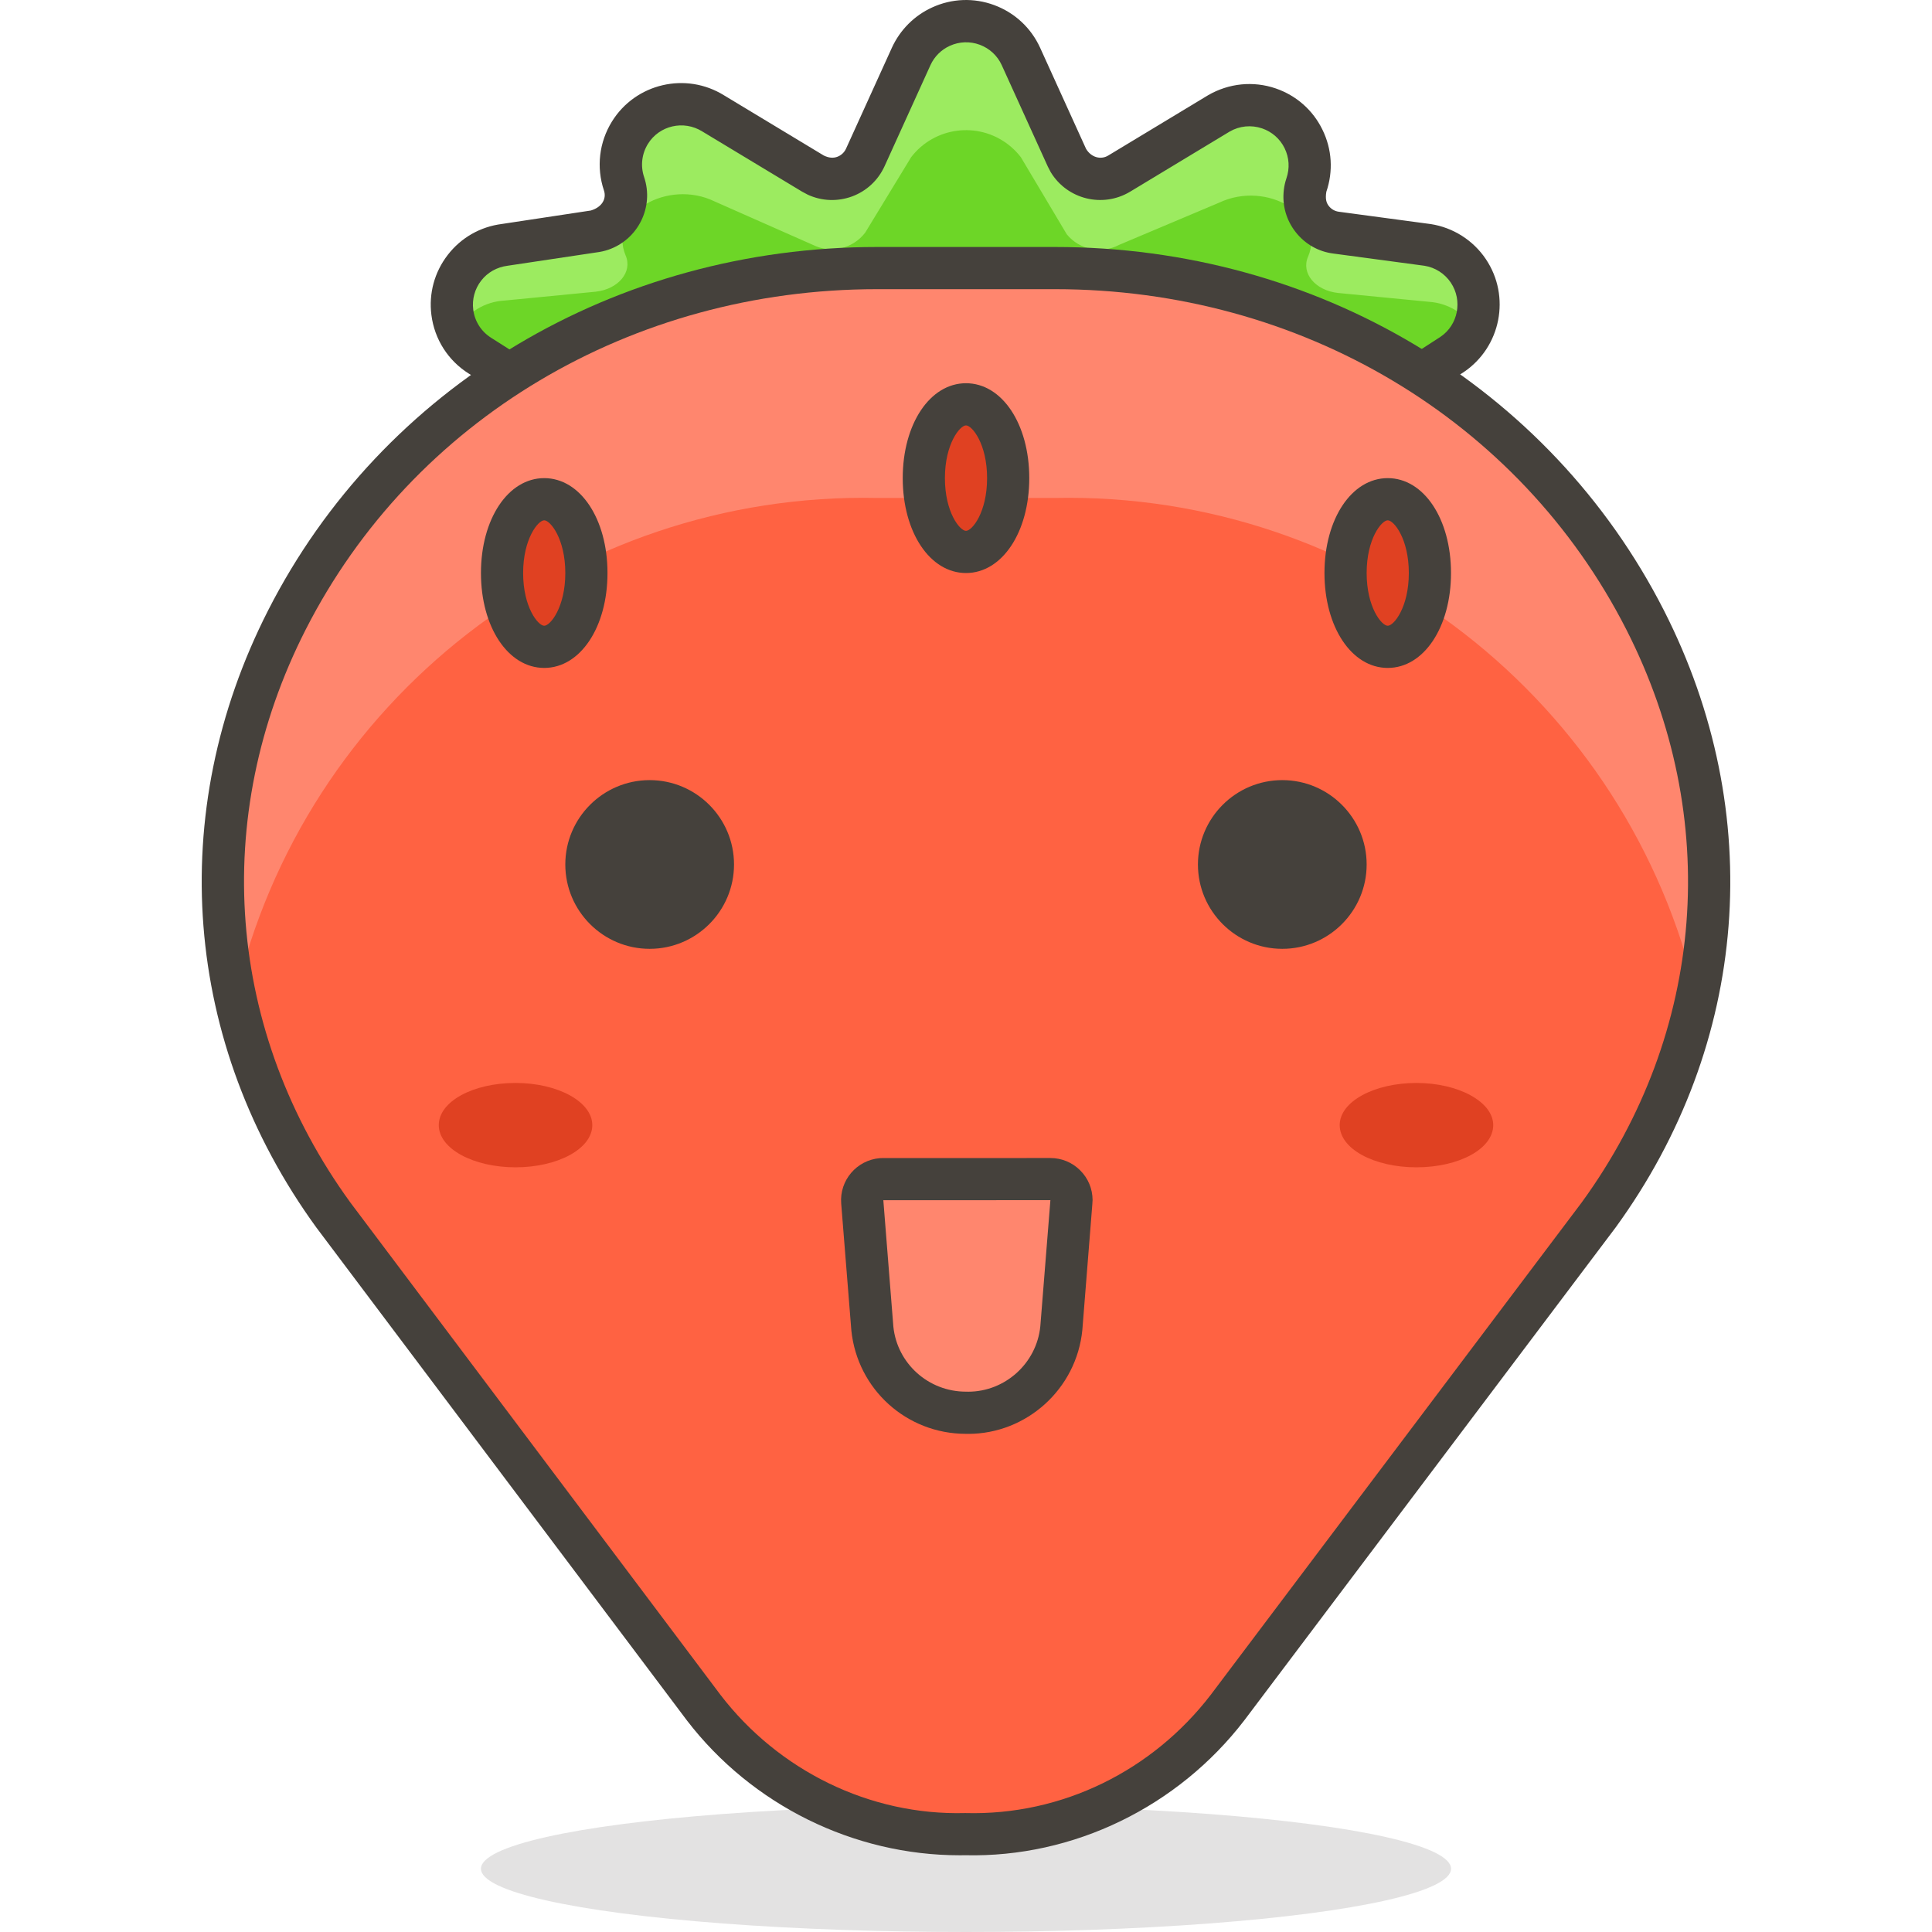 <?xml version="1.0" encoding="iso-8859-1"?>
<!-- Generator: Adobe Illustrator 21.0.0, SVG Export Plug-In . SVG Version: 6.00 Build 0)  -->
<svg xmlns="http://www.w3.org/2000/svg" xmlns:xlink="http://www.w3.org/1999/xlink" version="1.1" id="Capa_1" x="0px" y="0px" viewBox="0 0 45.806 45.806" style="enable-background:new 0 0 45.806 45.806;" xml:space="preserve" width="512" height="512">
<g>
	<path style="fill:#6DD627;" d="M33.843,5.806l-2.16-0.29c-0.471-0.058-0.807-0.487-0.749-0.958c0.007-0.059,0.02-0.116,0.039-0.172   c0.256-0.747-0.143-1.56-0.89-1.816c-0.391-0.134-0.822-0.092-1.18,0.116l-2.37,1.43c-0.411,0.249-0.946,0.117-1.195-0.294   c-0.017-0.028-0.032-0.056-0.045-0.086l-1.09-2.4c-0.329-0.718-1.178-1.033-1.896-0.704c-0.312,0.143-0.561,0.393-0.704,0.704   l-1.09,2.4c-0.201,0.436-0.718,0.627-1.154,0.425c-0.029-0.014-0.058-0.029-0.086-0.045l-2.37-1.43   c-0.671-0.417-1.553-0.21-1.969,0.46c-0.225,0.362-0.276,0.806-0.141,1.21c0.153,0.45-0.088,0.938-0.538,1.091   c-0.056,0.019-0.113,0.032-0.172,0.039l-2.12,0.32c-0.783,0.099-1.338,0.815-1.239,1.599c0.054,0.425,0.296,0.804,0.659,1.031   l2.41,1.53h18.22l2.41-1.56c0.655-0.441,0.829-1.329,0.389-1.985C34.589,6.09,34.238,5.867,33.843,5.806z"/>
	<path style="fill:#9CEB60;" d="M33.843,5.806l-2.16-0.29c-0.471-0.058-0.807-0.487-0.749-0.958c0.007-0.059,0.02-0.116,0.039-0.172   c0.256-0.747-0.143-1.56-0.89-1.816c-0.391-0.134-0.822-0.092-1.18,0.116l-2.37,1.43c-0.411,0.249-0.946,0.117-1.195-0.294   c-0.017-0.028-0.032-0.056-0.045-0.086l-1.09-2.4c-0.329-0.718-1.178-1.033-1.896-0.704c-0.312,0.143-0.561,0.393-0.704,0.704   l-1.09,2.4c-0.201,0.436-0.718,0.627-1.154,0.425c-0.029-0.014-0.058-0.029-0.086-0.045l-2.37-1.43   c-0.671-0.417-1.553-0.21-1.969,0.46c-0.225,0.362-0.276,0.806-0.141,1.21c0.153,0.45-0.088,0.938-0.538,1.091   c-0.056,0.019-0.113,0.032-0.172,0.039l-2.12,0.32c-0.788,0.111-1.336,0.839-1.225,1.627c0.018,0.129,0.054,0.254,0.105,0.373   c0.235-0.401,0.656-0.656,1.12-0.68l2.16-0.21c0.54-0.06,0.88-0.47,0.71-0.86c-0.42-1,1-1.82,2.11-1.28l2.33,1.03   c0.429,0.213,0.95,0.091,1.24-0.29l1.09-1.79c0.552-0.718,1.582-0.852,2.3-0.3c0.113,0.087,0.214,0.188,0.3,0.3l1.09,1.83   c0.301,0.367,0.82,0.472,1.24,0.25l2.37-1c1.14-0.54,2.53,0.31,2.11,1.28c-0.17,0.39,0.17,0.8,0.71,0.86l2.16,0.21   c0.444,0.03,0.846,0.272,1.08,0.65c0.317-0.729-0.017-1.578-0.747-1.895C34.097,5.859,33.972,5.824,33.843,5.806z"/>
	<path style="fill:#45413C;" d="M32.013,10.466h-18.22c-0.095,0-0.188-0.027-0.268-0.078l-2.41-1.53   c-0.49-0.307-0.814-0.814-0.887-1.391c-0.065-0.511,0.073-1.017,0.389-1.425s0.771-0.667,1.283-0.732l2.108-0.319   c0.274-0.082,0.375-0.287,0.311-0.475c-0.184-0.548-0.115-1.143,0.189-1.634c0.56-0.905,1.753-1.184,2.658-0.622l2.365,1.427   c0.126,0.061,0.228,0.064,0.319,0.031c0.093-0.034,0.167-0.103,0.208-0.192l1.089-2.397c0.194-0.422,0.531-0.76,0.952-0.952   c0.468-0.215,0.992-0.235,1.476-0.055c0.483,0.18,0.868,0.537,1.083,1.005l1.091,2.401c0.124,0.209,0.354,0.265,0.527,0.159   l2.368-1.43c0.492-0.285,1.071-0.342,1.601-0.161c0.487,0.167,0.882,0.513,1.108,0.977c0.228,0.463,0.26,0.986,0.093,1.475   c-0.027,0.166-0.001,0.26,0.059,0.336c0.059,0.076,0.144,0.124,0.239,0.136l2.166,0.291c0.003,0,0.006,0.001,0.01,0.001   c0.531,0.082,1.008,0.384,1.308,0.831c0.594,0.883,0.358,2.084-0.524,2.679l-2.418,1.565   C32.203,10.438,32.109,10.466,32.013,10.466z M13.939,9.466h17.927l2.286-1.48c0.418-0.281,0.531-0.86,0.245-1.286   c-0.144-0.214-0.371-0.359-0.625-0.399l-2.155-0.289c-0.354-0.043-0.677-0.225-0.9-0.512c-0.224-0.286-0.322-0.642-0.278-1.002   c0.01-0.087,0.03-0.179,0.061-0.27c0.082-0.239,0.066-0.491-0.043-0.714c-0.109-0.223-0.3-0.39-0.534-0.47   c-0.256-0.087-0.535-0.06-0.768,0.075l-2.361,1.426c-0.651,0.391-1.491,0.181-1.882-0.463c-0.01-0.017-0.063-0.119-0.071-0.137   l-1.091-2.401c-0.103-0.225-0.288-0.396-0.521-0.483c-0.232-0.086-0.484-0.077-0.711,0.026c-0.203,0.093-0.366,0.255-0.458,0.458   l-1.089,2.398c-0.154,0.335-0.428,0.588-0.771,0.715c-0.345,0.125-0.716,0.111-1.048-0.042c-0.017-0.008-0.119-0.063-0.135-0.072   l-2.369-1.429c-0.44-0.273-1.016-0.14-1.286,0.296c-0.146,0.236-0.18,0.523-0.091,0.787c0.24,0.709-0.142,1.483-0.852,1.724   c-0.09,0.03-0.182,0.051-0.274,0.062L12.038,6.3c-0.258,0.033-0.478,0.158-0.63,0.354c-0.152,0.197-0.219,0.44-0.188,0.687   c0.035,0.278,0.191,0.522,0.428,0.67L13.939,9.466z"/>
	
		<ellipse id="_Ellipse__518_" style="opacity:0.15;fill:#45413C;enable-background:new    ;" cx="22.903" cy="44.306" rx="11.5" ry="1.5"/>
	<path style="fill:#FF6242;" d="M25.013,6.356h-4.22c-12.22,0-19.8,12.94-12.89,22.45l8.78,11.68c1.478,1.927,3.782,3.04,6.21,3   c2.428,0.04,4.732-1.073,6.21-3l8.8-11.68C44.813,19.296,37.233,6.356,25.013,6.356z"/>
	<path style="fill:#FF866E;" d="M20.793,11.806h4.22c7.235-0.149,13.585,4.791,15.22,11.84c1.82-8.44-5.11-17.29-15.22-17.29h-4.22   c-10.11,0-17,8.85-15.22,17.29C7.208,16.596,13.558,11.657,20.793,11.806z"/>
	<path style="fill:#45413C;" d="M22.753,43.987c-2.511,0-4.925-1.188-6.466-3.196L7.503,29.107c-3.168-4.36-3.595-9.83-1.146-14.636   c2.707-5.314,8.239-8.615,14.436-8.615h4.22c6.196,0,11.728,3.301,14.436,8.614c2.448,4.807,2.022,10.276-1.142,14.63   l-8.805,11.687c-1.571,2.047-4.044,3.259-6.618,3.199C22.84,43.987,22.797,43.987,22.753,43.987z M20.793,6.856   c-5.819,0-11.009,3.092-13.544,8.068c-2.275,4.465-1.879,9.545,1.059,13.588l8.775,11.673c1.373,1.789,3.532,2.862,5.802,2.801   c2.304,0.064,4.446-1.012,5.822-2.805l8.797-11.676c2.933-4.036,3.329-9.116,1.054-13.581c-2.535-4.977-7.726-8.068-13.544-8.068   H20.793z"/>
	<g>
		<ellipse id="_Path__533_" style="fill:#E04122;" cx="22.903" cy="11.336" rx="1" ry="1.75"/>
		<path style="fill:#45413C;" d="M22.903,13.586c-0.855,0-1.5-0.967-1.5-2.25s0.645-2.25,1.5-2.25s1.5,0.967,1.5,2.25    S23.758,13.586,22.903,13.586z M22.903,10.086c-0.145,0-0.5,0.438-0.5,1.25s0.355,1.25,0.5,1.25s0.5-0.438,0.5-1.25    S23.048,10.086,22.903,10.086z"/>
	</g>
	<g>
		<ellipse id="_Path_2_525_" style="fill:#E04122;" cx="12.903" cy="13.586" rx="1" ry="1.75"/>
		<path style="fill:#45413C;" d="M12.903,15.836c-0.855,0-1.5-0.967-1.5-2.25s0.645-2.25,1.5-2.25s1.5,0.967,1.5,2.25    S13.758,15.836,12.903,15.836z M12.903,12.336c-0.145,0-0.5,0.438-0.5,1.25s0.355,1.25,0.5,1.25s0.5-0.438,0.5-1.25    S13.048,12.336,12.903,12.336z"/>
	</g>
	<g>
		<ellipse id="_Path_3_522_" style="fill:#E04122;" cx="32.903" cy="13.586" rx="1" ry="1.75"/>
		<path style="fill:#45413C;" d="M32.902,15.836c-0.855,0-1.5-0.967-1.5-2.25s0.645-2.25,1.5-2.25s1.5,0.967,1.5,2.25    S33.758,15.836,32.902,15.836z M32.902,12.336c-0.146,0-0.5,0.438-0.5,1.25s0.354,1.25,0.5,1.25s0.5-0.438,0.5-1.25    S33.048,12.336,32.902,12.336z"/>
	</g>
	<g>
		<path id="_Path_4_516_" style="fill:#FF866E;" d="M22.903,33.496L22.903,33.496c-1.143,0.001-2.102-0.863-2.22-2l-0.24-3    c-0.022-0.275,0.183-0.516,0.458-0.538c0.014-0.001,0.028-0.002,0.042-0.002h3.96c0.276-0.001,0.501,0.222,0.502,0.498    c0,0.014,0,0.028-0.002,0.042l-0.24,3C25.048,32.651,24.063,33.522,22.903,33.496z"/>
		<path style="fill:#45413C;" d="M22.955,33.996c-0.02,0-0.039-0.001-0.058-0.001c-1.402-0.002-2.567-1.054-2.712-2.448    l-0.241-3.012c-0.044-0.549,0.367-1.031,0.917-1.076c0.025-0.003,0.092-0.002,0.116-0.002l3.925-0.001c0.001,0,0.002,0,0.004,0    c0.264,0,0.514,0.103,0.702,0.29c0.19,0.188,0.295,0.438,0.296,0.706c0,0.024-0.004,0.09-0.007,0.113l-0.236,2.97    C25.523,32.931,24.34,33.996,22.955,33.996z M22.902,32.995c0.017-0.002,0.035,0.001,0.053,0.001c0.875,0,1.623-0.674,1.71-1.551    l0.239-2.99l-3.961,0.001l0.238,2.999c0.091,0.873,0.831,1.54,1.72,1.54C22.901,32.995,22.902,32.995,22.902,32.995z"/>
	</g>
	<g>
		<circle id="_Path_5_508_" style="fill:#45413C;" cx="30.403" cy="20.496" r="1.5"/>
		<path style="fill:#45413C;" d="M30.402,22.496c-1.103,0-2-0.897-2-2s0.897-2,2-2s2,0.897,2,2S31.505,22.496,30.402,22.496z     M30.402,19.496c-0.552,0-1,0.449-1,1s0.448,1,1,1s1-0.449,1-1S30.954,19.496,30.402,19.496z"/>
	</g>
	<g>
		<circle id="_Path_6_474_" style="fill:#45413C;" cx="15.403" cy="20.496" r="1.5"/>
		<path style="fill:#45413C;" d="M15.403,22.496c-1.103,0-2-0.897-2-2s0.897-2,2-2s2,0.897,2,2S16.506,22.496,15.403,22.496z     M15.403,19.496c-0.551,0-1,0.449-1,1s0.449,1,1,1s1-0.449,1-1S15.954,19.496,15.403,19.496z"/>
	</g>
	<path id="_Path_7_450_" style="fill:#E04122;" d="M35.403,26.676c0,0.56-0.81,1-1.82,1s-1.82-0.44-1.82-1s0.82-1,1.82-1   S35.403,26.126,35.403,26.676z"/>
	<path id="_Path_8_427_" style="fill:#E04122;" d="M14.043,26.676c0,0.56-0.82,1-1.82,1s-1.82-0.44-1.82-1s0.81-1,1.82-1   S14.043,26.126,14.043,26.676z"/>
</g>















</svg>
